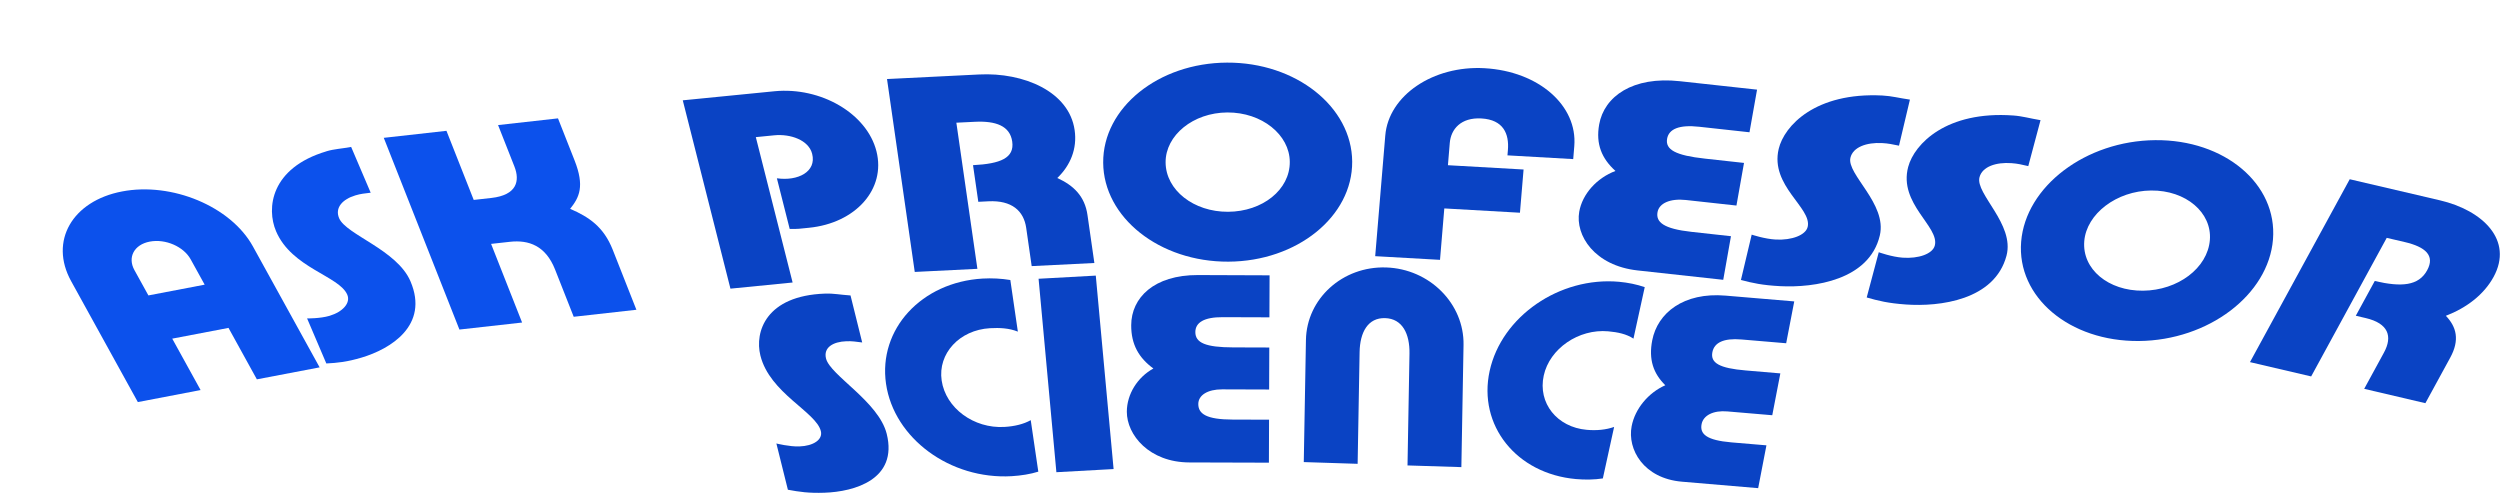 <?xml version="1.0" encoding="UTF-8" standalone="no"?>
<!-- Created with Inkscape (http://www.inkscape.org/) -->

<svg
   width="238.966"
   height="47.129"
   viewBox="0 0 238.966 47.129"
   version="1.1"
   id="svg5"
   xmlns="http://www.w3.org/2000/svg">
  <g
     id="layer1"
     transform="matrix(3.766,0,0,3.766,-21.366,-252.513)"
     style="stroke-width:0.266">
    <path
       d="m 9.44,74.549 1.428,-0.273 -0.355,-0.643 c -0.177,-0.322 -0.637,-0.526 -1.038,-0.45 -0.4,0.076 -0.568,0.401 -0.39,0.723 z m 2.033,0.824 -1.428,0.273 0.72,1.305 L 9.172,77.256 7.478,74.185 C 6.918,73.17 7.509,72.151 8.772,71.91 10.036,71.668 11.531,72.288 12.092,73.304 l 1.694,3.071 -1.593,0.304 z"
       id="path31862"
       style="font-size:27.6px;line-height:125%;font-family:'PumpOpti Demi';-inkscape-font-specification:'PumpOpti Demi';letter-spacing:0.15px;word-spacing:0px;fill:#0c51ec;fill-opacity:1;stroke-width:0.07px" />
    <path
       d="m 13.961,70.891 c -1.42,0.423 -1.53,1.447 -1.28,2.031 0.399,0.934 1.602,1.13 1.807,1.609 0.089,0.209 -0.113,0.435 -0.451,0.536 -0.235,0.07 -0.569,0.066 -0.569,0.066 l 0.488,1.143 c 0.284,-0.015 0.523,-0.038 0.898,-0.15 0.721,-0.215 1.719,-0.81 1.238,-1.935 -0.341,-0.799 -1.633,-1.183 -1.811,-1.601 -0.115,-0.27 0.092,-0.485 0.415,-0.581 0.14,-0.042 0.229,-0.047 0.386,-0.067 l -0.496,-1.162 c -0.246,0.046 -0.426,0.051 -0.625,0.11 z"
       id="path31864"
       style="font-size:27.6px;line-height:125%;font-family:'PumpOpti Demi';-inkscape-font-specification:'PumpOpti Demi';letter-spacing:0.15px;word-spacing:0px;fill:#0c51ec;fill-opacity:1;stroke-width:0.07px" />
    <path
       d="m 26.613,74.503 c -1.5,0.052 -1.789,0.972 -1.64,1.571 0.238,0.959 1.413,1.428 1.535,1.92 0.053,0.215 -0.189,0.376 -0.546,0.388 -0.249,0.009 -0.583,-0.075 -0.583,-0.075 l 0.292,1.174 c 0.288,0.054 0.532,0.09 0.928,0.076 0.762,-0.026 1.868,-0.338 1.581,-1.493 -0.204,-0.82 -1.435,-1.485 -1.541,-1.914 -0.069,-0.278 0.176,-0.426 0.518,-0.438 0.148,-0.005 0.238,0.011 0.4,0.031 l -0.296,-1.193 c -0.255,-0.017 -0.437,-0.055 -0.647,-0.048 z"
       id="path31864-0"
       style="font-size:27.6px;line-height:125%;font-family:'PumpOpti Demi';-inkscape-font-specification:'PumpOpti Demi';letter-spacing:0.15px;word-spacing:0px;fill:#0a43c4;fill-opacity:1;stroke-width:0.07px" />
    <path
       d="m 18.138,73.241 0.478,-0.053 c 0.478,-0.053 0.907,0.098 1.146,0.704 l 0.473,1.199 1.591,-0.178 -0.601,-1.524 c -0.232,-0.587 -0.606,-0.831 -1.081,-1.038 0.236,-0.293 0.371,-0.574 0.112,-1.231 l -0.42,-1.065 -1.521,0.17 0.415,1.052 c 0.143,0.364 0.065,0.725 -0.586,0.798 l -0.447,0.05 -0.692,-1.754 -1.591,0.178 1.92,4.866 1.591,-0.178 z"
       id="path31866"
       style="font-size:27.6px;line-height:125%;font-family:'PumpOpti Demi';-inkscape-font-specification:'PumpOpti Demi';letter-spacing:0.15px;word-spacing:0px;fill:#0c51ec;fill-opacity:1;stroke-width:0.07px" />
    <path
       d="m 25.392,71.577 0.325,1.284 c 0.201,0.006 0.269,-0.007 0.487,-0.029 1.189,-0.117 1.958,-0.983 1.715,-1.942 -0.243,-0.959 -1.411,-1.639 -2.592,-1.523 l -2.324,0.23 1.21,4.78 1.578,-0.156 -0.934,-3.69 0.466,-0.046 c 0.412,-0.041 0.875,0.119 0.964,0.47 0.116,0.457 -0.365,0.697 -0.894,0.621 z"
       id="path31868"
       style="font-size:27.6px;line-height:125%;font-family:'PumpOpti Demi';-inkscape-font-specification:'PumpOpti Demi';letter-spacing:0.15px;word-spacing:0px;fill:#0a43c4;fill-opacity:1;stroke-width:0.07px" />
    <path
       d="m 33.45,73.726 -0.175,-1.219 c -0.068,-0.475 -0.353,-0.751 -0.766,-0.938 0.333,-0.32 0.509,-0.743 0.44,-1.217 -0.141,-0.982 -1.3,-1.467 -2.42,-1.411 l -2.342,0.116 0.704,4.896 1.59,-0.079 -0.534,-3.709 0.47,-0.023 c 0.533,-0.026 0.891,0.104 0.948,0.502 0.06,0.417 -0.298,0.564 -0.995,0.599 l 0.134,0.93 0.259,-0.013 c 0.588,-0.029 0.895,0.24 0.957,0.676 l 0.139,0.969 z"
       id="path31870"
       style="font-size:27.6px;line-height:125%;font-family:'PumpOpti Demi';-inkscape-font-specification:'PumpOpti Demi';letter-spacing:0.15px;word-spacing:0px;fill:#0a43c4;fill-opacity:1;stroke-width:0.07px" />
    <path
       d="m 39.994,71.153 c -0.009,-1.394 -1.433,-2.521 -3.176,-2.513 -1.743,0.007 -3.153,1.146 -3.144,2.539 0.009,1.394 1.433,2.521 3.176,2.513 1.743,-0.007 3.153,-1.146 3.144,-2.539 z m -1.584,0.006 c 0.005,0.706 -0.692,1.263 -1.568,1.267 -0.868,0.004 -1.58,-0.547 -1.584,-1.254 -0.004,-0.687 0.7,-1.263 1.568,-1.267 0.876,-0.004 1.58,0.566 1.584,1.254 z"
       id="path31872"
       style="font-size:27.6px;line-height:125%;font-family:'PumpOpti Demi';-inkscape-font-specification:'PumpOpti Demi';letter-spacing:0.15px;word-spacing:0px;fill:#0a43c4;fill-opacity:1;stroke-width:0.07px" />
    <path
       d="m 45.604,71.089 -1.669,-0.095 0.011,-0.132 c 0.035,-0.416 -0.114,-0.773 -0.674,-0.805 -0.519,-0.029 -0.772,0.273 -0.801,0.62 l -0.047,0.567 1.92,0.109 -0.092,1.097 -1.92,-0.109 -0.109,1.305 -1.645,-0.093 0.256,-3.064 c 0.085,-1.015 1.215,-1.781 2.52,-1.707 1.377,0.078 2.363,0.951 2.277,1.979 z"
       id="path31874"
       style="font-size:27.6px;line-height:125%;font-family:'PumpOpti Demi';-inkscape-font-specification:'PumpOpti Demi';letter-spacing:0.15px;word-spacing:0px;fill:#0a43c4;fill-opacity:1;stroke-width:0.07px" />
    <path
       d="m 50.27,69.326 -0.192,1.082 -1.277,-0.14 c -0.508,-0.056 -0.77,0.057 -0.814,0.304 -0.049,0.278 0.216,0.424 0.961,0.505 l 0.991,0.109 -0.192,1.082 -1.285,-0.141 c -0.396,-0.043 -0.677,0.081 -0.718,0.308 -0.045,0.253 0.151,0.423 0.865,0.501 l 0.999,0.11 -0.196,1.107 -2.173,-0.238 c -1.094,-0.12 -1.588,-0.89 -1.482,-1.491 0.08,-0.449 0.443,-0.854 0.919,-1.034 -0.348,-0.316 -0.502,-0.681 -0.413,-1.18 0.126,-0.709 0.849,-1.229 2.046,-1.098 z"
       id="path31876"
       style="font-size:27.6px;line-height:125%;font-family:'PumpOpti Demi';-inkscape-font-specification:'PumpOpti Demi';letter-spacing:0.15px;word-spacing:0px;fill:#0a43c4;fill-opacity:1;stroke-width:0.07px" />
    <path
       d="m 53.452,69.475 c -1.702,-0.087 -2.494,0.769 -2.633,1.356 -0.223,0.94 0.85,1.496 0.736,1.978 -0.05,0.21 -0.403,0.343 -0.808,0.322 -0.282,-0.014 -0.613,-0.125 -0.613,-0.125 l -0.273,1.151 c 0.294,0.078 0.548,0.134 0.998,0.157 0.864,0.044 2.259,-0.154 2.527,-1.287 0.191,-0.804 -0.846,-1.552 -0.746,-1.973 0.065,-0.272 0.414,-0.392 0.802,-0.372 0.168,0.009 0.26,0.032 0.431,0.066 l 0.277,-1.169 c -0.276,-0.039 -0.46,-0.092 -0.698,-0.104 z"
       id="path31878"
       style="font-size:27.6px;line-height:125%;font-family:'PumpOpti Demi';-inkscape-font-specification:'PumpOpti Demi';letter-spacing:0.15px;word-spacing:0px;fill:#0a43c4;fill-opacity:1;stroke-width:0.07px" />
    <path
       d="m 56.772,69.982 c -1.694,-0.122 -2.509,0.719 -2.666,1.305 -0.25,0.938 0.803,1.517 0.675,1.998 -0.056,0.21 -0.412,0.335 -0.815,0.306 -0.281,-0.02 -0.607,-0.138 -0.607,-0.138 l -0.306,1.148 c 0.291,0.084 0.543,0.146 0.99,0.178 0.86,0.062 2.257,-0.108 2.558,-1.237 0.214,-0.802 -0.797,-1.573 -0.685,-1.993 0.072,-0.272 0.425,-0.385 0.811,-0.357 0.167,0.012 0.258,0.037 0.427,0.075 l 0.311,-1.166 c -0.274,-0.045 -0.456,-0.102 -0.693,-0.119 z"
       id="path31878-2"
       style="font-size:27.6px;line-height:125%;font-family:'PumpOpti Demi';-inkscape-font-specification:'PumpOpti Demi';letter-spacing:0.15px;word-spacing:0px;fill:#0a43c4;fill-opacity:1;stroke-width:0.07px" />
    <path
       d="m 63.365,73.128 c 0.114,-1.406 -1.226,-2.536 -2.989,-2.52 -1.763,0.016 -3.289,1.172 -3.403,2.578 -0.114,1.406 1.226,2.536 2.989,2.52 1.763,-0.016 3.289,-1.172 3.403,-2.578 z m -1.602,0.015 c -0.058,0.713 -0.812,1.278 -1.697,1.286 -0.877,0.008 -1.549,-0.544 -1.491,-1.257 0.056,-0.693 0.82,-1.278 1.697,-1.286 0.886,-0.008 1.547,0.563 1.491,1.257 z"
       id="path31882"
       style="font-size:27.6px;line-height:125%;font-family:'PumpOpti Demi';-inkscape-font-specification:'PumpOpti Demi';letter-spacing:0.15px;word-spacing:0px;fill:#0a43c4;fill-opacity:1;stroke-width:0.07px" />
    <path
       d="m 67.233,77.284 0.631,-1.156 c 0.246,-0.45 0.158,-0.78 -0.111,-1.062 0.523,-0.2 0.965,-0.536 1.211,-0.986 0.508,-0.931 -0.269,-1.689 -1.363,-1.945 l -2.288,-0.535 -2.532,4.642 1.553,0.363 1.918,-3.517 0.459,0.107 c 0.52,0.122 0.773,0.339 0.567,0.716 -0.216,0.395 -0.649,0.431 -1.33,0.272 l -0.481,0.882 0.252,0.059 c 0.574,0.134 0.688,0.463 0.462,0.877 l -0.501,0.919 z"
       id="path31884"
       style="font-size:27.6px;line-height:125%;font-family:'PumpOpti Demi';-inkscape-font-specification:'PumpOpti Demi';letter-spacing:0.15px;word-spacing:0px;fill:#0a43c4;fill-opacity:1;stroke-width:0.07px" />
    <path
       d="m 31.835,77.715 c -0.179,0.1 -0.407,0.157 -0.67,0.172 -0.775,0.044 -1.488,-0.477 -1.591,-1.179 -0.1,-0.683 0.451,-1.282 1.226,-1.327 0.249,-0.014 0.487,-0.002 0.708,0.087 l -0.191,-1.31 c -0.228,-0.038 -0.466,-0.05 -0.7,-0.037 -1.556,0.089 -2.657,1.287 -2.455,2.672 0.202,1.386 1.63,2.433 3.187,2.344 0.242,-0.014 0.48,-0.053 0.678,-0.115 z"
       id="path45443"
       style="font-size:25.562px;line-height:125%;font-family:'PumpOpti Demi';-inkscape-font-specification:'PumpOpti Demi';letter-spacing:0.12px;word-spacing:0px;fill:#0a43c4;fill-opacity:1;stroke-width:0.07px" />
    <path
       d="m 32.034,74.126 0.452,4.91 1.452,-0.08 -0.452,-4.91 z"
       id="path45445"
       style="font-size:25.562px;line-height:125%;font-family:'PumpOpti Demi';-inkscape-font-specification:'PumpOpti Demi';letter-spacing:0.12px;word-spacing:0px;fill:#0a43c4;fill-opacity:1;stroke-width:0.07px" />
    <path
       d="m 37.897,74.039 -0.004,1.066 -1.186,-0.004 c -0.472,-0.002 -0.693,0.135 -0.694,0.378 -0.001,0.274 0.264,0.387 0.956,0.389 l 0.921,0.003 -0.004,1.066 -1.193,-0.004 c -0.368,-0.001 -0.605,0.148 -0.605,0.372 -7.93e-4,0.249 0.205,0.393 0.868,0.395 l 0.928,0.003 -0.004,1.091 -2.019,-0.006 c -1.017,-0.003 -1.589,-0.697 -1.587,-1.289 0.002,-0.443 0.268,-0.872 0.674,-1.095 -0.367,-0.269 -0.565,-0.606 -0.563,-1.099 0.002,-0.698 0.579,-1.276 1.692,-1.273 z"
       id="path45447"
       style="font-size:25.562px;line-height:125%;font-family:'PumpOpti Demi';-inkscape-font-specification:'PumpOpti Demi';letter-spacing:0.12px;word-spacing:0px;fill:#0a43c4;fill-opacity:1;stroke-width:0.07px" />
    <path
       d="m 42.765,78.907 0.055,-3.1 c 0.019,-1.048 -0.862,-1.933 -1.966,-1.968 -1.104,-0.035 -2.015,0.791 -2.034,1.84 l -0.055,3.1 1.367,0.044 0.05,-2.837 c 0.009,-0.502 0.211,-0.875 0.649,-0.861 0.438,0.014 0.626,0.4 0.617,0.902 l -0.05,2.837 z"
       id="path45449"
       style="font-size:25.562px;line-height:125%;font-family:'PumpOpti Demi';-inkscape-font-specification:'PumpOpti Demi';letter-spacing:0.12px;word-spacing:0px;fill:#0a43c4;fill-opacity:1;stroke-width:0.07px" />
    <path
       d="m 46.642,77.887 c -0.205,0.072 -0.442,0.096 -0.697,0.073 -0.751,-0.067 -1.243,-0.678 -1.089,-1.378 0.149,-0.682 0.885,-1.189 1.636,-1.122 0.241,0.022 0.463,0.067 0.641,0.186 l 0.286,-1.307 c -0.203,-0.07 -0.424,-0.115 -0.652,-0.136 -1.509,-0.135 -2.981,0.879 -3.284,2.262 -0.303,1.383 0.679,2.61 2.188,2.745 0.234,0.021 0.474,0.017 0.685,-0.016 z"
       id="path45451"
       style="font-size:25.562px;line-height:125%;font-family:'PumpOpti Demi';-inkscape-font-specification:'PumpOpti Demi';letter-spacing:0.12px;word-spacing:0px;fill:#0a43c4;fill-opacity:1;stroke-width:0.07px" />
    <path
       d="m 51.214,74.701 -0.205,1.062 -1.136,-0.096 c -0.452,-0.038 -0.69,0.08 -0.737,0.323 -0.053,0.273 0.18,0.407 0.843,0.463 l 0.882,0.075 -0.205,1.062 -1.143,-0.097 c -0.353,-0.03 -0.608,0.1 -0.651,0.324 -0.048,0.248 0.122,0.408 0.757,0.462 l 0.889,0.075 -0.21,1.087 -1.934,-0.164 c -0.974,-0.083 -1.391,-0.819 -1.277,-1.409 0.085,-0.441 0.422,-0.848 0.854,-1.039 -0.301,-0.297 -0.427,-0.649 -0.332,-1.139 0.134,-0.696 0.797,-1.227 1.862,-1.136 z"
       id="path45453"
       style="font-size:25.562px;line-height:125%;font-family:'PumpOpti Demi';-inkscape-font-specification:'PumpOpti Demi';letter-spacing:0.12px;word-spacing:0px;fill:#0a43c4;fill-opacity:1;stroke-width:0.07px" />
  </g>
</svg>
